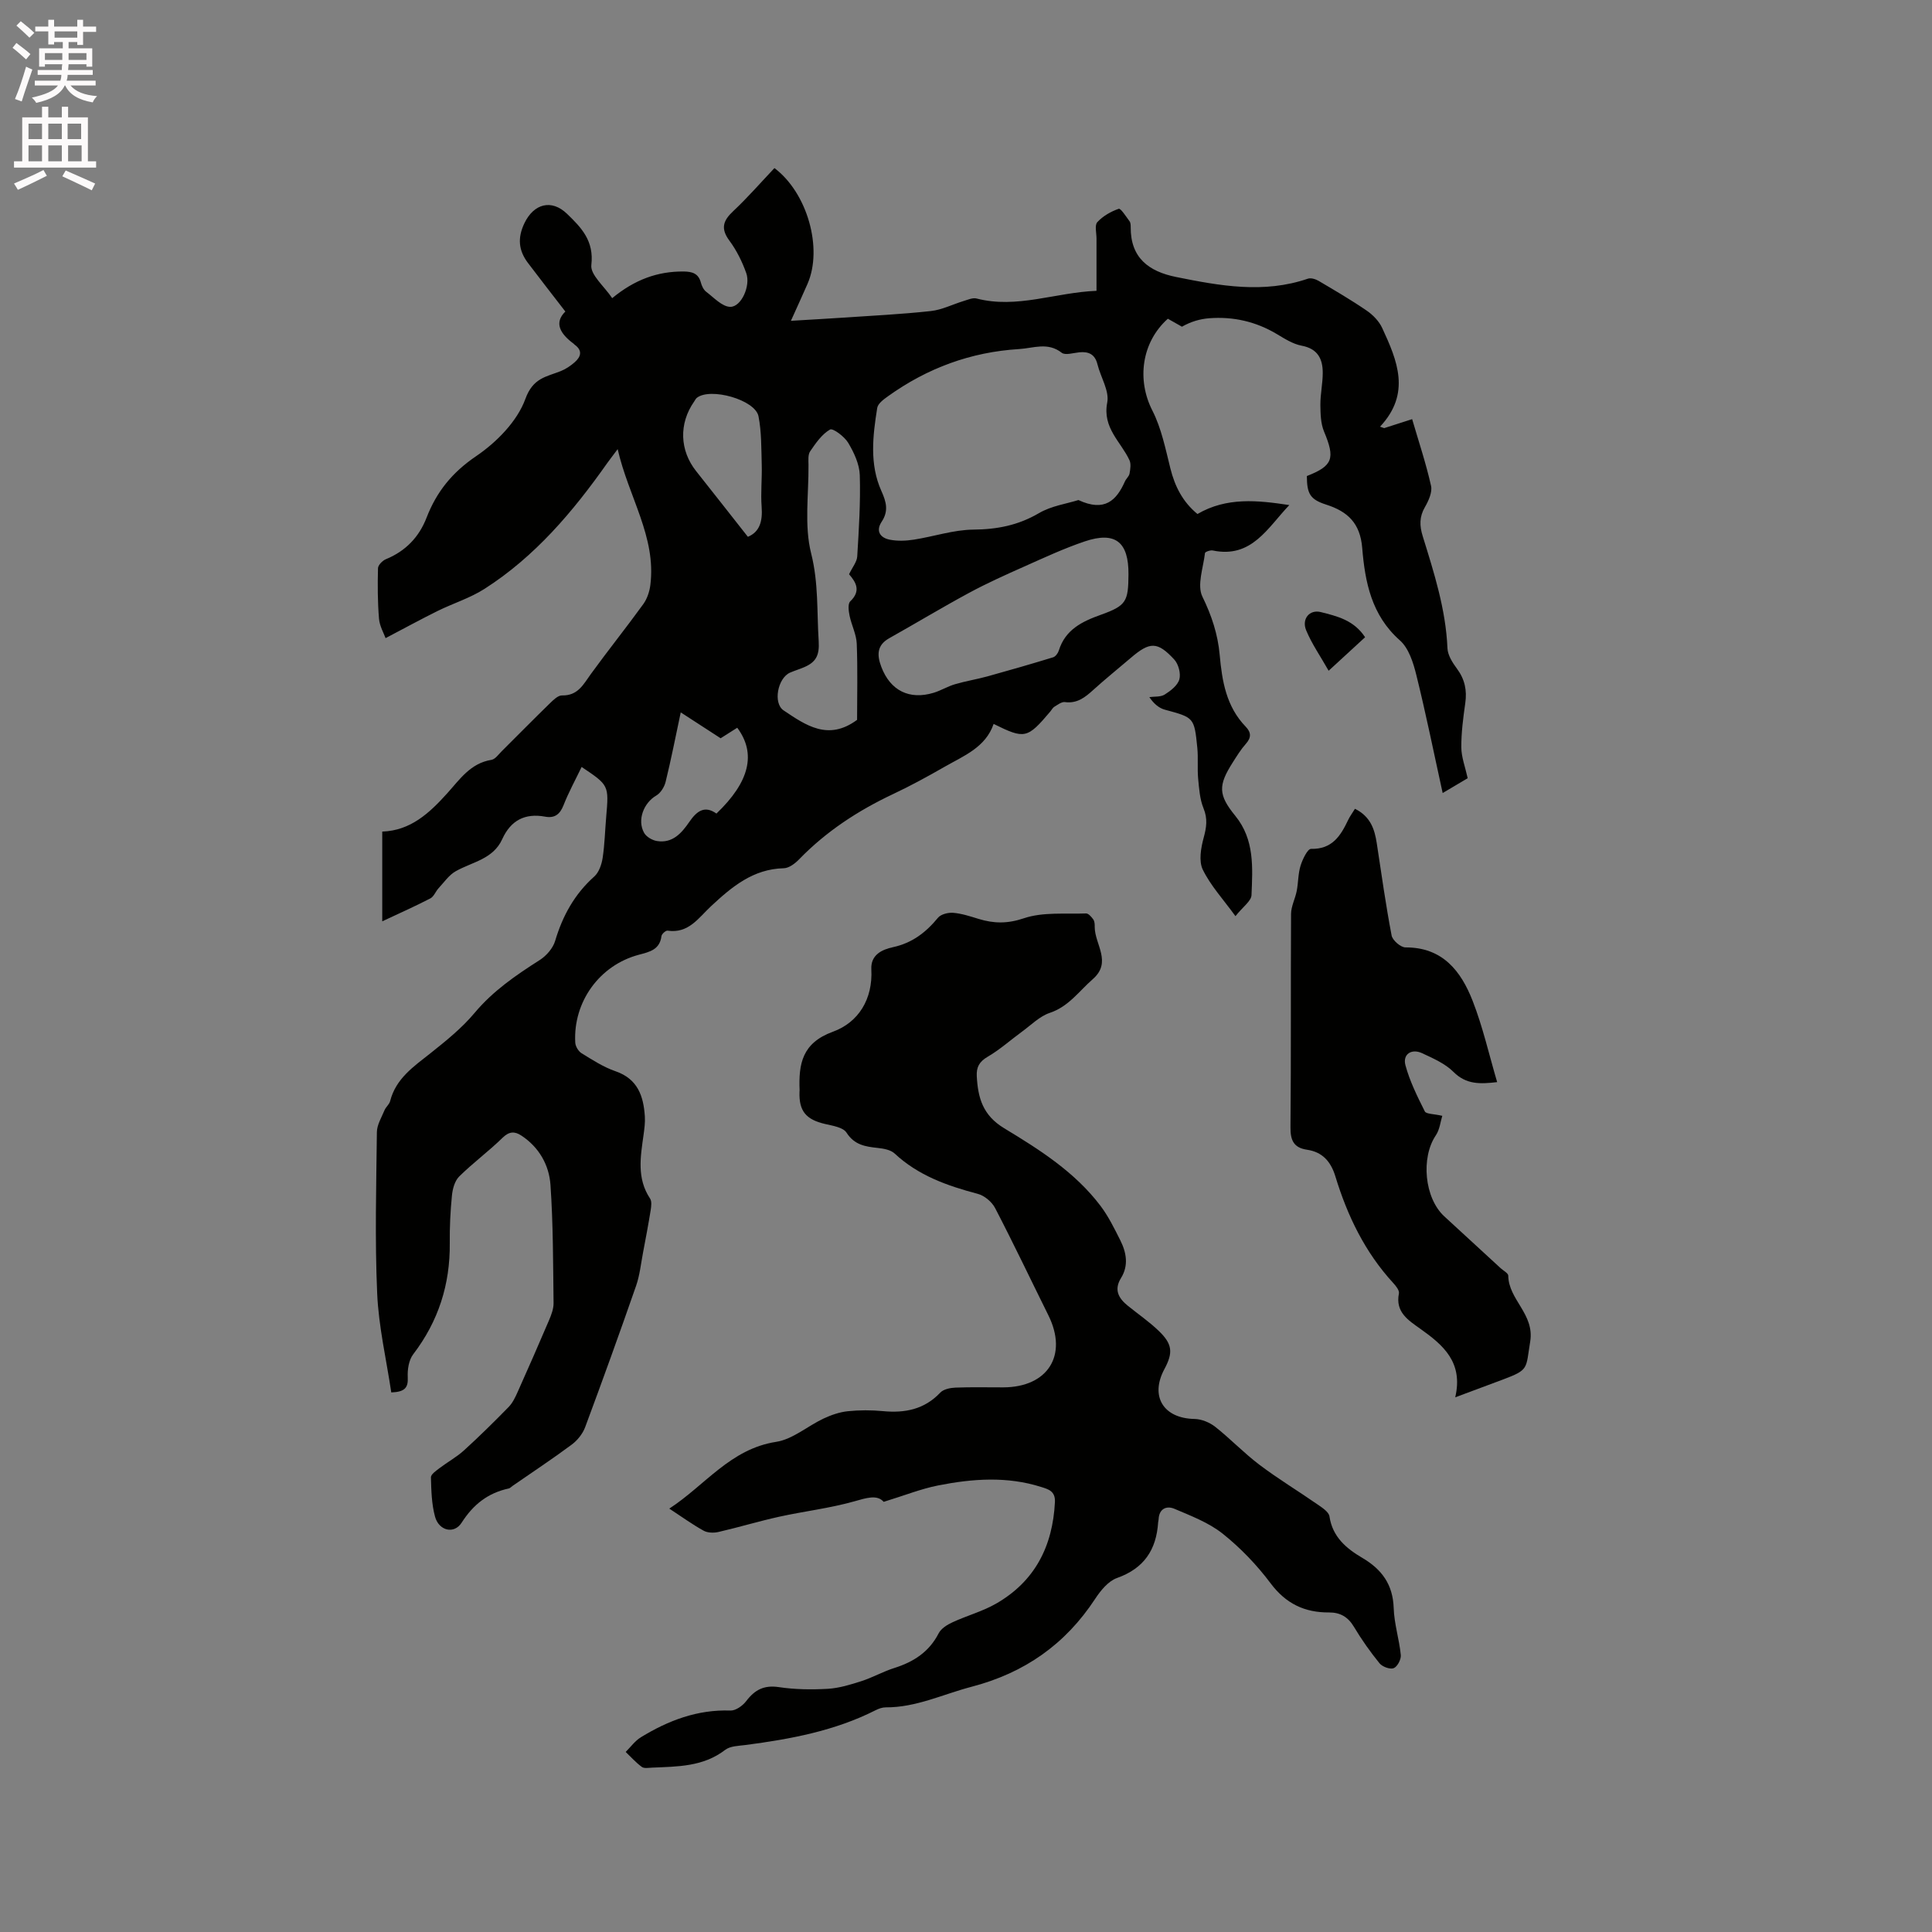 <svg enable-background="new 0 0 400 400" viewBox="0 0 400 400" xmlns="http://www.w3.org/2000/svg"><rect x="0" y="0" width="400" height="400" fill="#808080" stroke="none"/><path d="m2.6 9.9.8-1c.9.7 1.9 1.4 2.9 2.3l-.9 1.1c-1.1-1-2-1.8-2.8-2.4zm.5 10.6c.9-2.1 1.6-4.3 2.3-6.7.4.2.8.4 1.3.6-.7 2.1-1.5 4.3-2.2 6.6zm.3-15.2.9-.9c1 .8 2 1.6 2.8 2.4l-1 1c-.9-.9-1.8-1.7-2.7-2.5zm12.6-1.2h1.2v1.4h2.7v1.1h-2.7v2.7h-1.2v-.6h-1.8v1.3h4.9v3.8h-1.2v-.5h-3.7c0 .4-.1.9-.1 1.2h5.1v1h-5.2c0 .5-.1.9-.2 1.2h6v1h-5.2c1.1 1.3 2.9 2 5.5 2.2-.4.4-.7.8-.9 1.3-2.9-.5-4.8-1.6-5.7-3.5h-.1c-.8 1.7-2.7 2.9-5.9 3.6-.2-.4-.6-.8-.9-1.1 2.8-.6 4.6-1.4 5.4-2.5h-4.8v-1h5.3c.1-.3.2-.7.2-1.2h-4.9v-1h5c0-.4 0-.8.1-1.2h-3.6v.5h-1.2v-3.8h4.9v-1.3h-1.8v.5h-1.2v-2.7h-2.7v-1h2.7v-1.4h1.2v1.4h4.8zm-6.7 8.3h3.6c0-.4 0-.9 0-1.4h-3.6zm1.9-4.6h4.8v-1.3h-4.7v1.3zm6.7 3.2h-3.7v1.4h3.7z" fill="#fcfafa"/><path d="m8.7 22.1h1.3v2.2h2.8v-2.2h1.3v2.2h4.1v9.1h1.7v1.3h-17v-1.3h1.7v-9.1h4.1zm.3 13.1.7 1.2c-1.8.9-3.8 1.9-6 2.9-.2-.4-.5-.8-.8-1.3 2.3-1 4.4-1.9 6.1-2.8zm-3.1-6.4h2.8v-3.2h-2.8zm0 4.6h2.8v-3.3h-2.8zm4.1-4.6h2.8v-3.2h-2.8zm0 4.6h2.8v-3.3h-2.8zm3.6 1.9c2.1.9 4.1 1.8 6.1 2.7l-.7 1.4c-2.2-1.1-4.2-2-6.1-2.9zm3.2-9.7h-2.8v3.2h2.8zm-2.7 7.8h2.8v-3.3h-2.8z" fill="#fcfafa"/><g fill="#010100"><path d="m81.01 288.29c-1.01-6.79-2.62-13.62-2.92-20.51-.49-11.11-.19-22.26-.06-33.4.02-1.51.97-3.04 1.58-4.52.28-.67.98-1.2 1.16-1.88 1.19-4.69 4.88-7.17 8.38-9.94 3.22-2.56 6.49-5.2 9.11-8.33 3.83-4.57 8.55-7.8 13.48-10.94 1.38-.88 2.75-2.45 3.2-3.98 1.55-5.2 4.02-9.68 8.11-13.33.96-.86 1.51-2.48 1.72-3.83.43-2.82.49-5.7.74-8.55.56-6.5.56-6.5-5.09-10.29-1.28 2.66-2.69 5.23-3.75 7.93-.75 1.91-1.86 2.72-3.81 2.36-4.19-.78-7.13.8-8.87 4.64-1.89 4.18-6.21 4.72-9.64 6.66-1.4.79-2.41 2.29-3.55 3.52-.62.67-.97 1.73-1.71 2.11-3.17 1.64-6.43 3.09-9.95 4.74 0-6.3 0-12.28 0-18.58 5.87-.2 9.76-3.83 13.45-7.92 2.58-2.86 4.82-6.24 9.15-6.93.8-.13 1.48-1.14 2.15-1.8 3.31-3.29 6.58-6.62 9.92-9.87.73-.71 1.71-1.69 2.55-1.67 3.28.08 4.42-2.28 5.98-4.44 3.54-4.88 7.32-9.59 10.85-14.47.8-1.11 1.29-2.6 1.46-3.97 1.24-9.96-4.49-18.14-6.77-28.11-1.11 1.49-1.67 2.2-2.19 2.93-7.07 10.03-14.93 19.32-25.38 26-2.99 1.91-6.49 2.99-9.7 4.57-3.47 1.72-6.88 3.58-10.78 5.63-.37-1.03-1.23-2.49-1.36-4.02-.29-3.47-.3-6.98-.21-10.46.02-.65.93-1.57 1.63-1.86 4.07-1.67 6.87-4.57 8.43-8.61 2.07-5.36 5.3-9.36 10.25-12.72 4.23-2.87 8.52-7.22 10.2-11.85 1.58-4.37 4.31-4.57 7.31-5.76 1.05-.42 2.05-1.09 2.9-1.84 1.31-1.14 1.67-2.43-.01-3.64-.09-.06-.14-.16-.23-.22-2.75-2.03-4.09-4.3-1.69-6.64-2.71-3.52-5.26-6.77-7.75-10.07-1.93-2.57-2.2-5.14-.72-8.23 1.95-4.05 5.62-5.02 8.82-1.93 3.01 2.9 5.61 5.61 5.03 10.6-.24 2.02 2.68 4.41 4.32 6.86 4.67-3.85 9.4-5.56 14.78-5.52 1.77.02 3.07.38 3.58 2.3.18.69.56 1.49 1.1 1.9 1.59 1.2 3.31 3.1 4.99 3.12 2.28.02 4.24-4.36 3.31-6.97-.84-2.37-2-4.72-3.49-6.73-1.86-2.51-1.33-4.14.79-6.12 3-2.81 5.71-5.94 8.53-8.91 6.82 5.13 10.05 16.6 6.86 23.94-1 2.3-2.05 4.57-3.45 7.68 4.34-.26 7.46-.43 10.58-.64 6.13-.42 12.28-.71 18.38-1.38 2.32-.25 4.55-1.4 6.83-2.09.86-.26 1.86-.71 2.64-.51 8.38 2.17 16.29-1.25 24.84-1.59 0-3.87-.01-7.34 0-10.82 0-1.16-.42-2.75.17-3.4 1.15-1.25 2.8-2.2 4.43-2.76.41-.14 1.53 1.62 2.24 2.58.23.3.24.82.24 1.23-.04 6.35 3.73 9.16 9.41 10.31 9.07 1.83 18.13 3.48 27.27.35.63-.22 1.61.09 2.24.46 3.36 1.98 6.73 3.95 9.94 6.15 1.3.89 2.56 2.19 3.21 3.6 3.11 6.72 6.02 13.53-.45 20.43.29.1.57.2.86.3 1.85-.59 3.69-1.19 5.79-1.86 1.37 4.69 2.88 9.19 3.91 13.8.3 1.32-.51 3.09-1.26 4.4-1.18 2.03-1.13 3.88-.46 6.04 2.35 7.58 4.78 15.14 5.12 23.19.06 1.44 1.04 2.98 1.95 4.21 1.63 2.19 2.12 4.47 1.74 7.14-.43 3.04-.84 6.12-.82 9.17.01 2.02.8 4.04 1.32 6.39-1.43.85-3.12 1.85-5.18 3.07-1.85-8.4-3.47-16.45-5.45-24.42-.63-2.56-1.57-5.57-3.42-7.2-5.88-5.2-7.21-12.08-7.79-19.14-.42-5.1-2.99-7.53-7.47-8.96-3.34-1.07-3.97-2.26-3.99-5.91 5.41-2.12 5.89-3.64 3.56-9.21-.7-1.67-.74-3.69-.76-5.55-.01-2.21.49-4.41.49-6.62 0-2.89-1.05-4.99-4.37-5.61-1.8-.34-3.52-1.44-5.14-2.41-4.34-2.59-9.02-3.65-14-3.27-1.91.15-3.78.69-5.64 1.75-.99-.56-1.97-1.12-2.92-1.65-5.49 4.92-6.43 12.69-3.21 19 1.88 3.68 2.72 7.94 3.74 12.01.93 3.72 2.55 6.91 5.6 9.42 6.06-3.54 12.48-2.84 19.02-1.85-4.48 4.67-7.77 11.09-15.86 9.4-.5-.1-1.57.28-1.6.53-.35 3.04-1.69 6.65-.54 9.02 1.92 3.92 3.2 7.81 3.58 12.03.49 5.46 1.36 10.73 5.38 14.89 1.14 1.18 1.21 2.25.05 3.55-1.05 1.18-1.89 2.55-2.74 3.89-3.01 4.73-3.01 6.68.56 11.05 4 4.92 3.57 10.71 3.34 16.39-.05 1.24-1.78 2.41-3.32 4.36-2.55-3.51-5.16-6.33-6.77-9.64-.86-1.78-.38-4.5.19-6.61.58-2.13.85-3.91-.03-6.07-.78-1.9-.92-4.1-1.12-6.19-.19-2.1.04-4.25-.17-6.35-.63-6.31-.69-6.25-6.73-7.89-1.21-.33-2.26-1.21-3.2-2.6 1.07-.15 2.34 0 3.18-.53 1.22-.77 2.68-1.89 3.03-3.14.34-1.21-.18-3.17-1.06-4.12-3.49-3.77-5.06-3.71-9.03-.3-2.58 2.21-5.23 4.33-7.74 6.61-1.7 1.54-3.34 2.85-5.87 2.51-.67-.09-1.48.55-2.17.96-.34.2-.55.63-.82.96-4.8 5.67-5.3 5.79-11.76 2.6-1.67 4.87-6.18 6.6-10.16 8.88-3.49 2-7.03 3.94-10.67 5.65-7.25 3.42-13.84 7.72-19.45 13.51-.83.86-2.08 1.81-3.16 1.84-6.38.15-10.76 3.85-15.08 7.87-2.56 2.38-4.64 5.71-8.99 5.05-.37-.06-1.21.69-1.26 1.13-.36 2.83-2.47 3.27-4.68 3.86-8.13 2.15-13.63 9.74-13.17 18.19.04.78.66 1.81 1.32 2.21 2.25 1.38 4.52 2.86 6.99 3.71 4.63 1.59 5.83 5.15 6.1 9.39.08 1.26-.1 2.54-.27 3.8-.63 4.51-1.44 8.99 1.35 13.18.38.57.25 1.6.13 2.38-.48 2.97-1.04 5.93-1.6 8.88-.43 2.27-.67 4.63-1.42 6.79-3.41 9.8-6.93 19.56-10.55 29.28-.51 1.37-1.6 2.73-2.78 3.61-4 2.97-8.16 5.72-12.25 8.55-.26.18-.5.47-.78.53-4.3.93-7.33 3.28-9.76 7.08-1.58 2.47-4.72 1.66-5.51-1.24-.71-2.6-.78-5.41-.85-8.14-.02-.62 1.05-1.35 1.74-1.88 1.67-1.27 3.55-2.3 5.1-3.7 3.19-2.9 6.26-5.93 9.27-9.01.83-.86 1.38-2.05 1.88-3.17 2.19-4.9 4.35-9.81 6.45-14.74.48-1.13.96-2.38.95-3.57-.1-8.16-.08-16.34-.64-24.48-.29-4.13-2.37-7.81-6.04-10.22-1.37-.9-2.52-.88-3.89.47-2.86 2.8-6.12 5.19-8.97 8.01-.92.91-1.37 2.57-1.5 3.94-.33 3.26-.48 6.56-.45 9.84.09 8.56-2.35 16.19-7.57 23.03-.92 1.2-1.21 3.17-1.13 4.75.11 2.16-.58 3.04-3.41 3.15zm142.27-184.76c5.43 2.53 7.88.07 9.62-3.85.25-.57.85-1.05.96-1.63.16-.91.34-2.01-.02-2.78-1.79-3.85-5.62-6.66-4.6-11.93.47-2.41-1.36-5.24-2.02-7.9-.51-2.07-1.79-2.69-3.75-2.5-1.24.12-2.92.67-3.66.09-2.89-2.26-5.85-.94-8.82-.76-9.99.61-19 3.94-27.11 9.75-.9.64-2.11 1.52-2.26 2.43-.92 5.77-1.63 11.66.86 17.2 1.04 2.3 1.52 4.16.06 6.37-1.29 1.95-.28 3.34 1.7 3.72 1.59.31 3.33.24 4.95-.01 4.13-.64 8.22-2.04 12.33-2.08 4.92-.04 9.28-.89 13.57-3.4 2.56-1.51 5.76-1.96 8.19-2.72zm10.36 15.41c.05-6.74-2.72-8.98-9.05-6.85-4.27 1.44-8.39 3.36-12.52 5.2-3.87 1.72-7.74 3.46-11.46 5.47-5.57 3.01-10.99 6.28-16.51 9.38-2.63 1.48-2.53 3.57-1.62 5.96 1.86 4.88 5.79 6.86 10.83 5.33 1.51-.46 2.9-1.33 4.42-1.77 2.2-.65 4.48-1.01 6.7-1.62 4.55-1.26 9.09-2.57 13.6-3.95.5-.15 1.01-.84 1.18-1.39 1.35-4.34 4.79-6.02 8.72-7.42 5.26-1.89 5.67-2.74 5.71-8.34zm-57.85-.05c.7-1.47 1.62-2.55 1.69-3.68.34-5.6.7-11.23.53-16.83-.07-2.28-1.2-4.69-2.4-6.7-.77-1.3-3.18-3.09-3.76-2.75-1.69.97-2.95 2.81-4.11 4.5-.48.69-.36 1.85-.35 2.8.06 6.14-.91 12.55.55 18.35 1.55 6.15 1.17 12.09 1.56 18.16.19 2.98-.6 4.35-2.97 5.38-.97.42-1.99.72-2.96 1.14-2.56 1.13-3.57 6.33-1.32 7.83 4.55 3.04 9.21 6.38 15.2 1.95 0-4.98.14-10.38-.07-15.77-.08-1.95-1.09-3.86-1.49-5.82-.2-.96-.38-2.44.14-2.94 2.25-2.15 1.24-3.92-.24-5.62zm-20.95-7.75c2.45-1.01 3.07-3.23 2.85-6.18-.22-2.89.1-5.82.02-8.73-.1-3.36-.03-6.78-.67-10.04-.68-3.44-10-6.03-12.77-3.82-.24.19-.37.51-.55.76-3.2 4.56-3.01 10.13.42 14.43 3.53 4.44 7.02 8.91 10.7 13.58zm-6.51 57.3c6.86-6.55 8.29-12.42 4.31-17.77-1.14.72-2.28 1.45-3.44 2.18-2.68-1.74-5.31-3.45-8.26-5.36-1.09 5.13-2 9.78-3.13 14.38-.26 1.07-1.04 2.32-1.95 2.85-2.57 1.49-4 5.06-2.5 7.72.47.83 1.7 1.54 2.68 1.69 3.21.5 5.07-1.63 6.68-3.97 1.46-2.12 3.09-3.52 5.61-1.72z"/><path d="m182.96 310.94c-1.37-1.55-3.54-.82-6.17-.08-5.05 1.42-10.32 2.03-15.46 3.16-4.21.93-8.34 2.18-12.54 3.15-.98.23-2.26.21-3.1-.25-2.31-1.27-4.46-2.84-7.12-4.58 7.43-4.83 12.63-12.35 22.12-13.82 3.44-.53 6.51-3.27 9.83-4.83 1.56-.73 3.29-1.33 4.99-1.51 2.41-.25 4.89-.25 7.31-.02 4.55.43 8.56-.35 11.86-3.84.68-.71 2.07-.99 3.15-1.03 3.28-.13 6.57-.04 9.86-.05 9.28-.02 13.45-6.68 9.37-14.91-3.67-7.4-7.21-14.86-11.02-22.19-.67-1.3-2.22-2.61-3.62-2.97-6.31-1.67-12.3-3.78-17.21-8.36-.82-.76-2.28-1.01-3.48-1.14-2.57-.28-4.82-.6-6.47-3.17-.71-1.11-2.89-1.43-4.47-1.8-3.92-.91-5.4-2.68-5.26-6.64 0-.11.02-.21.02-.32-.22-5.46.5-9.8 6.89-12.13 5.3-1.93 8.29-6.74 7.96-12.92-.16-3.04 2.26-4.1 4.45-4.58 3.99-.86 6.84-3.05 9.35-6.1.61-.74 2.12-1.11 3.17-1.02 1.77.15 3.52.73 5.24 1.26 3.15.96 5.96 1.02 9.37-.13 3.96-1.34 8.55-.84 12.87-1 .5-.02 1.14.72 1.51 1.25.27.39.3 1.02.29 1.54-.01 3.6 3.65 7.28-.41 10.82-2.84 2.48-4.98 5.66-8.88 6.97-2.1.7-3.85 2.49-5.71 3.85-2.39 1.74-4.61 3.75-7.15 5.23-1.75 1.02-2.37 2.16-2.27 4.05.25 4.47 1.23 8.07 5.67 10.76 7.31 4.42 14.65 9.07 19.94 16.06 1.64 2.17 2.87 4.68 4.1 7.13 1.27 2.53 1.77 5.22.15 7.83-1.5 2.44-.5 4.19 1.42 5.74 2.14 1.73 4.43 3.3 6.41 5.21 2.84 2.73 2.98 4.51 1.15 7.91-3.02 5.64-.18 10.2 6.25 10.31 1.45.03 3.11.71 4.27 1.62 3.16 2.49 5.96 5.45 9.17 7.87 3.85 2.91 8.01 5.42 11.98 8.18.98.68 2.37 1.56 2.51 2.5.63 4.28 3.52 6.66 6.83 8.61 4.04 2.38 6.31 5.52 6.47 10.38.1 3.25 1.15 6.46 1.47 9.72.09.9-.72 2.43-1.48 2.72s-2.35-.3-2.93-1.02c-1.93-2.38-3.72-4.91-5.29-7.54-1.23-2.07-2.86-2.99-5.16-2.98-5.06.03-8.94-1.82-12.1-6.04-2.84-3.79-6.22-7.32-9.92-10.27-2.88-2.29-6.54-3.68-9.99-5.15-1.6-.68-3.18-.05-3.27 2.18-.01.21-.08.42-.1.63-.37 5.67-2.91 9.53-8.52 11.52-1.8.64-3.38 2.58-4.51 4.3-6.19 9.44-14.63 15.35-25.61 18.22-5.9 1.54-11.48 4.3-17.77 4.26-.7 0-1.46.27-2.1.6-8.46 4.28-17.6 5.97-26.88 7.19-1.46.19-3.2.2-4.26 1.02-4.55 3.5-9.85 3.44-15.12 3.67-.72.03-1.64.21-2.13-.15-1.22-.89-2.24-2.05-3.34-3.1 1.04-1.03 1.93-2.3 3.15-3.04 5.67-3.47 11.7-5.77 18.54-5.53 1.09.04 2.54-1 3.27-1.96 1.77-2.33 3.68-3.35 6.75-2.89 3.33.5 6.78.54 10.15.35 2.35-.14 4.71-.87 6.98-1.6 2.31-.75 4.46-1.98 6.78-2.71 3.99-1.26 7.2-3.32 9.18-7.18.51-1 1.77-1.78 2.86-2.28 2.97-1.38 6.22-2.25 9.04-3.87 8.03-4.62 11.71-11.87 12.17-21.01.12-2.29-1.37-2.67-2.82-3.13-7.08-2.26-14.27-1.73-21.38-.32-3.54.7-6.94 2.07-11.25 3.39z"/><path d="m280.53 167.45c3.23 1.61 4.08 4.25 4.52 7.17.97 6.37 1.86 12.75 3.07 19.07.19 1 1.88 2.46 2.87 2.46 7.7-.03 11.5 4.91 13.91 11.08 2.1 5.38 3.38 11.08 5.07 16.81-3.51.41-6.4.53-9.04-2.11-1.73-1.73-4.2-2.8-6.48-3.87-2.2-1.03-4.08.2-3.47 2.48.89 3.31 2.46 6.47 4.01 9.56.28.57 1.83.5 3.62.92-.38 1.21-.53 2.84-1.33 4.03-3.14 4.63-2.37 12.99 1.74 16.78 3.89 3.59 7.8 7.18 11.7 10.76.55.5 1.54 1.01 1.55 1.52.06 5 5.47 7.93 4.54 13.65-.93 5.69-.2 5.81-5.68 7.87-3.04 1.14-6.08 2.27-9.84 3.67 1.7-7.26-2.5-10.83-7.22-14.18-2.47-1.76-5.22-3.44-4.44-7.32.13-.62-.61-1.55-1.16-2.15-5.86-6.37-9.51-13.93-12-22.11-.92-3.01-2.64-5.03-5.86-5.5-2.73-.4-3.46-1.92-3.43-4.63.14-14.73.03-29.47.12-44.2.01-1.58.86-3.14 1.17-4.74.34-1.74.28-3.58.8-5.25.41-1.31 1.45-3.49 2.17-3.47 4.35.1 6.11-2.68 7.66-5.94.35-.76.86-1.43 1.43-2.36z"/><path d="m282.63 131.93c-2.4 2.2-4.61 4.24-7.55 6.94-1.74-3.07-3.51-5.6-4.66-8.39-.95-2.3.67-4.36 3.06-3.75 3.25.83 6.79 1.61 9.15 5.2z"/></g></svg>
